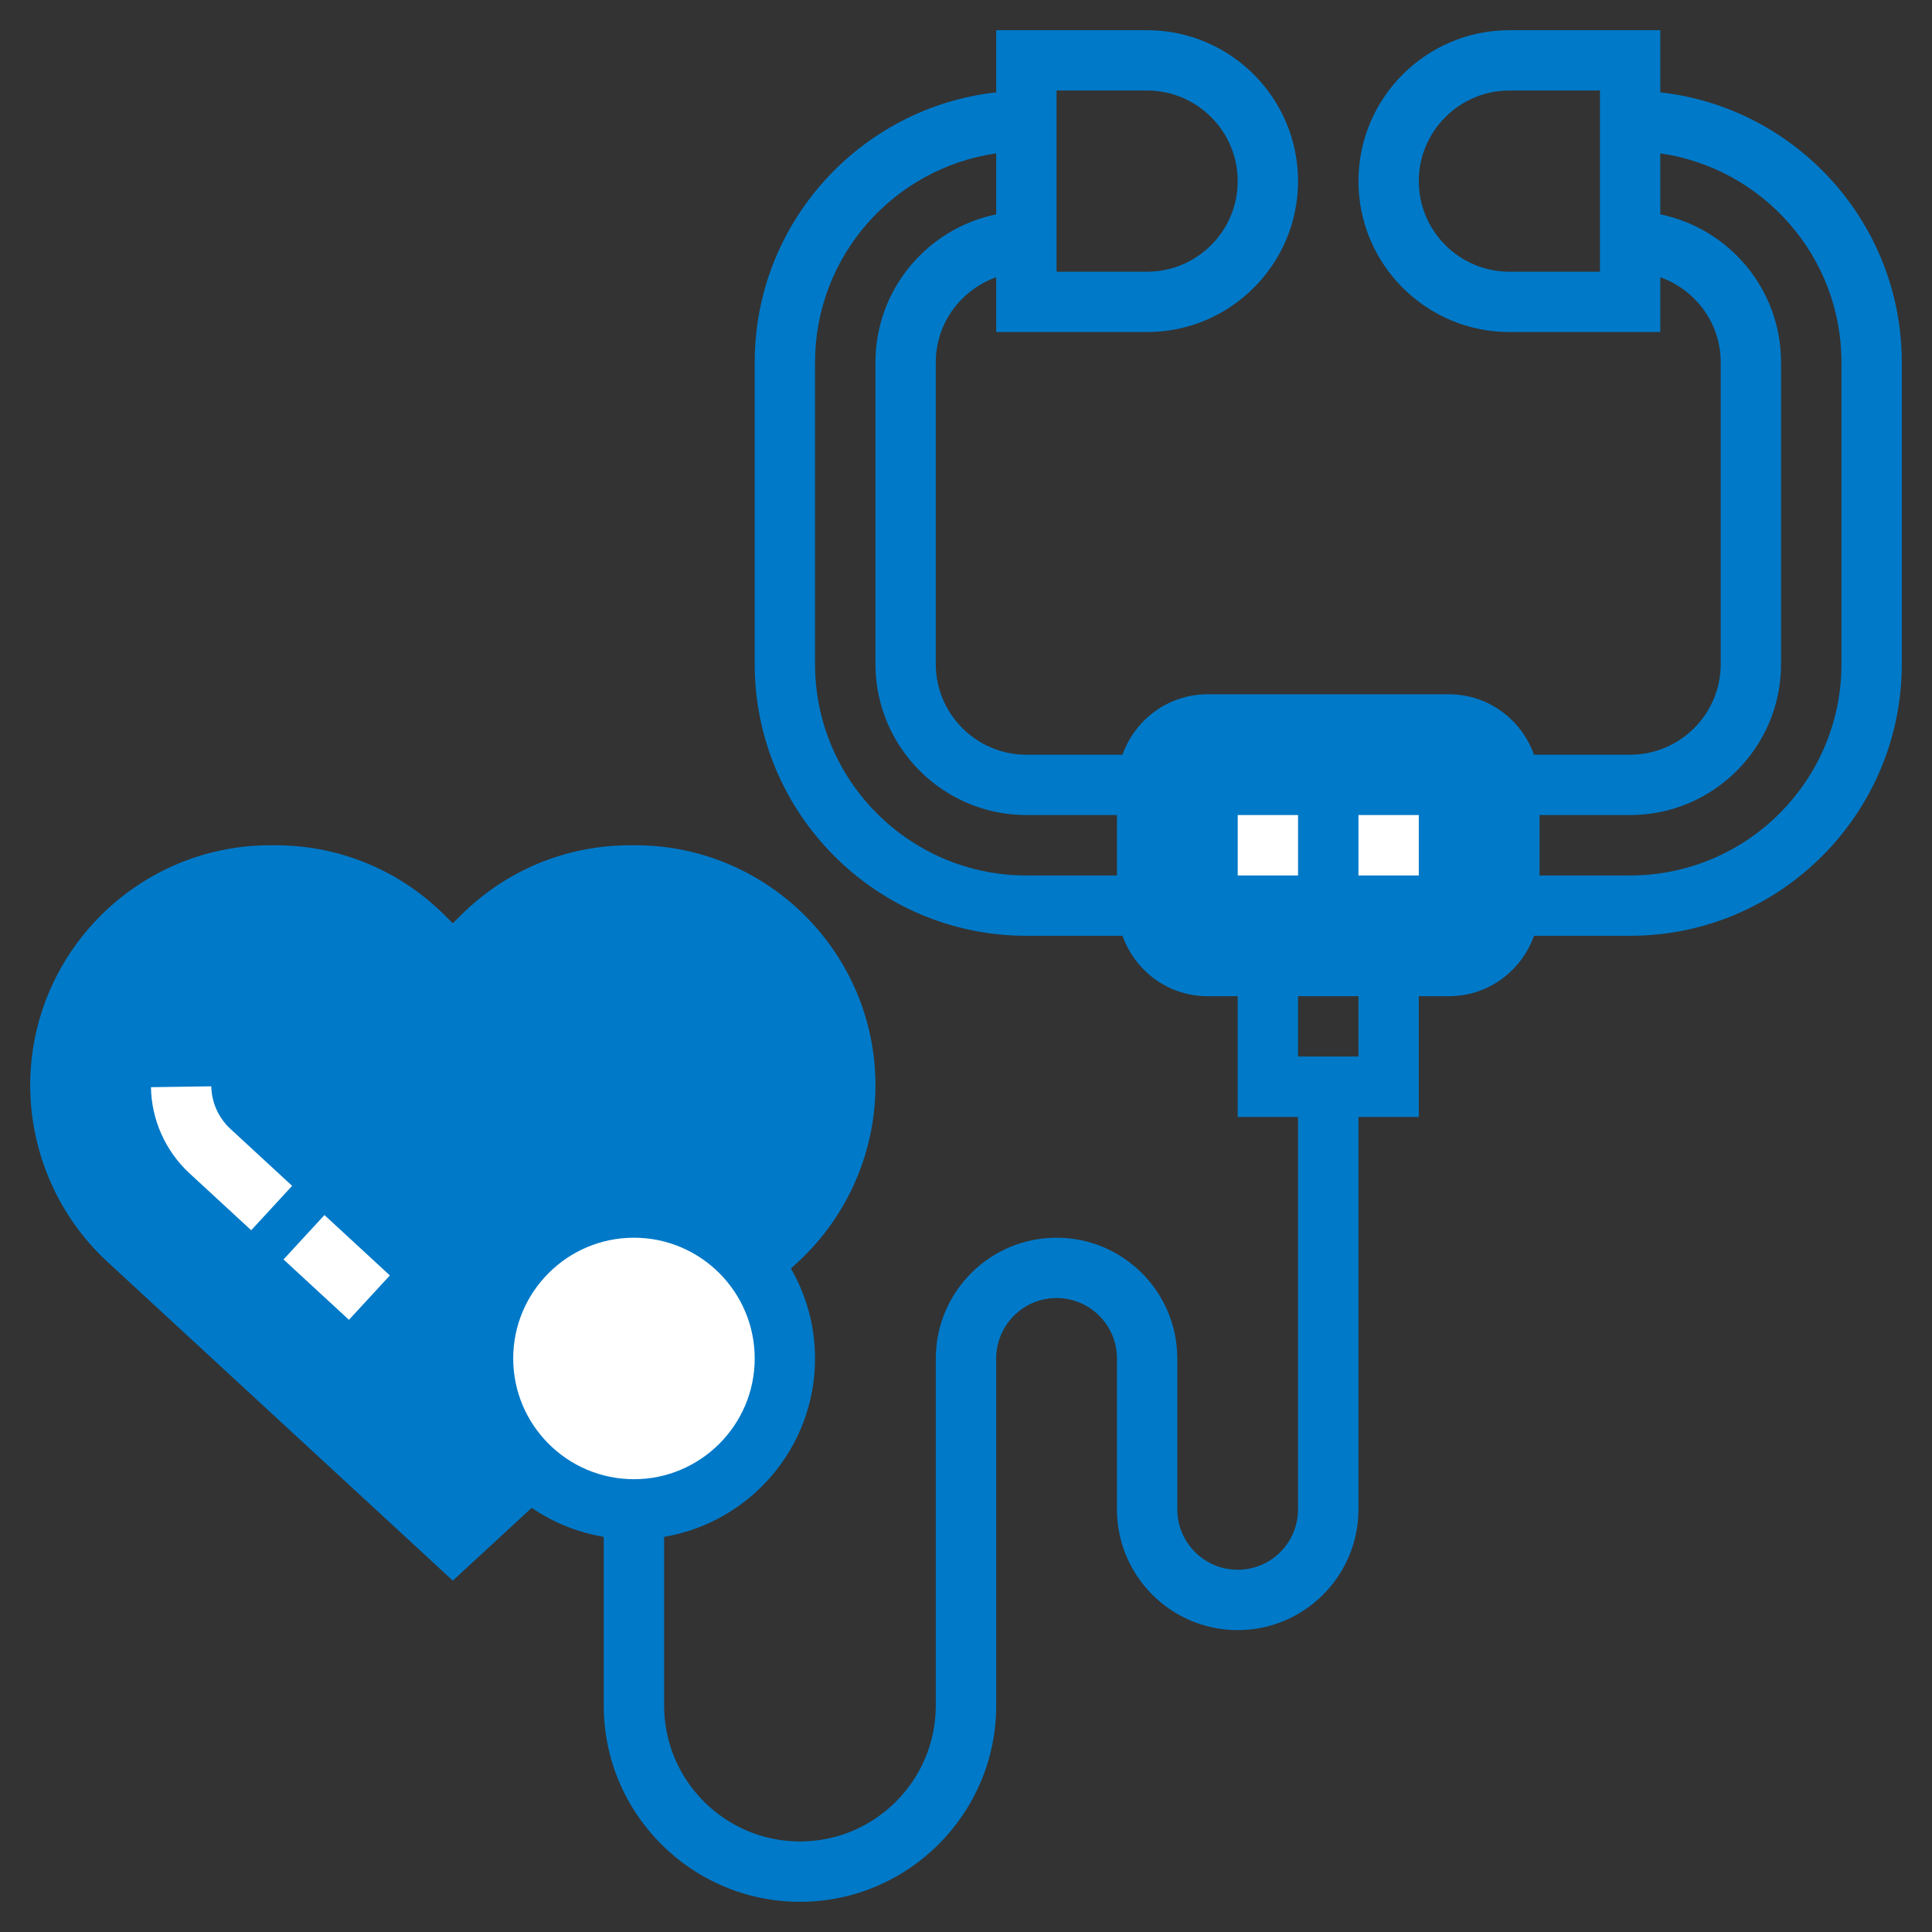 <svg width="44" height="44" viewBox="0 0 44 44" fill="none" xmlns="http://www.w3.org/2000/svg">
<rect x="0" y="0" width="44" height="44" fill="#333333" stroke="none"/>
<path d="M14.472 19.938C17.112 19.938 19.25 22.076 19.25 24.716C19.25 26.056 18.693 27.328 17.71 28.236L17.119 28.786C16.486 28.002 15.524 27.5 14.438 27.5C12.54 27.5 11 29.04 11 30.938C11 31.921 11.412 32.807 12.072 33.433L10.312 35.062L2.915 28.236C1.932 27.328 1.375 26.056 1.375 24.716C1.375 22.076 3.513 19.938 6.153 19.938H6.27C7.535 19.938 8.752 20.439 9.652 21.34L10.312 22L10.973 21.34C11.873 20.439 13.09 19.938 14.355 19.938H14.472Z" fill="#0079C8"/>
<path d="M12.072 33.433C11.412 32.807 11 31.921 11 30.938C11 29.04 12.54 27.5 14.438 27.5C15.524 27.5 16.486 28.002 17.119 28.786C17.593 29.377 17.875 30.126 17.875 30.938C17.875 32.835 16.335 34.375 14.438 34.375C13.523 34.375 12.691 34.017 12.072 33.433Z" fill="white"/>
<path d="M34.375 17.875V20.625C34.375 21.381 33.756 22 33 22H31.625H28.875H27.5C26.744 22 26.125 21.381 26.125 20.625V17.875C26.125 17.119 26.744 16.5 27.5 16.5H33C33.756 16.5 34.375 17.119 34.375 17.875Z" fill="#0079C8"/>
<path d="M37.812 2.103V0.688H34.375C32.48 0.688 30.938 2.23 30.938 4.125C30.938 6.02 32.48 7.562 34.375 7.562H37.812V6.314C38.611 6.599 39.188 7.355 39.188 8.25V15.125C39.188 16.262 38.262 17.188 37.125 17.188H34.936C34.651 16.389 33.895 15.812 33 15.812H27.5C26.605 15.812 25.849 16.389 25.564 17.188H23.375C22.238 17.188 21.312 16.262 21.312 15.125V8.25C21.312 7.355 21.889 6.599 22.688 6.314V7.562H26.125C28.02 7.562 29.562 6.02 29.562 4.125C29.562 2.23 28.02 0.688 26.125 0.688H22.688V2.103C19.599 2.447 17.188 5.071 17.188 8.25V15.125C17.188 18.536 19.964 21.312 23.375 21.312H25.564C25.849 22.111 26.605 22.688 27.5 22.688H28.188V25.438H29.562V34.375C29.562 35.133 28.946 35.75 28.188 35.75C27.429 35.75 26.812 35.133 26.812 34.375V30.938C26.812 29.421 25.579 28.188 24.062 28.188C22.546 28.188 21.312 29.421 21.312 30.938V38.844C21.312 40.549 19.924 41.938 18.219 41.938C16.513 41.938 15.125 40.549 15.125 38.844V35.001C17.073 34.672 18.562 32.978 18.562 30.938C18.562 30.192 18.36 29.494 18.013 28.889L18.178 28.738C19.296 27.706 19.938 26.241 19.938 24.719C19.938 21.704 17.484 19.25 14.468 19.25H14.356C12.895 19.25 11.521 19.819 10.489 20.852L10.312 21.028L10.136 20.852C9.104 19.819 7.73 19.25 6.269 19.25H6.157C3.141 19.25 0.688 21.704 0.688 24.719C0.688 26.241 1.329 27.706 2.447 28.738L10.312 35.998L12.109 34.34C12.592 34.671 13.149 34.9 13.75 35.001V38.844C13.75 41.308 15.755 43.312 18.219 43.312C20.683 43.312 22.688 41.308 22.688 38.844V30.938C22.688 30.179 23.304 29.562 24.062 29.562C24.821 29.562 25.438 30.179 25.438 30.938V34.375C25.438 35.892 26.671 37.125 28.188 37.125C29.704 37.125 30.938 35.892 30.938 34.375V25.438H32.312V22.688H33C33.895 22.688 34.651 22.111 34.936 21.312H37.125C40.536 21.312 43.312 18.536 43.312 15.125V8.25C43.312 5.071 40.901 2.447 37.812 2.103ZM14.438 33.688C12.921 33.688 11.688 32.454 11.688 30.938C11.688 29.421 12.921 28.188 14.438 28.188C15.954 28.188 17.188 29.421 17.188 30.938C17.188 32.454 15.954 33.688 14.438 33.688ZM3.38 27.728C2.542 26.955 2.062 25.858 2.062 24.719C2.062 22.461 3.899 20.625 6.157 20.625H6.269C7.363 20.625 8.391 21.051 9.164 21.824L10.312 22.972L11.461 21.824C12.234 21.051 13.262 20.625 14.356 20.625H14.468C16.726 20.625 18.562 22.461 18.562 24.719C18.562 25.858 18.083 26.955 17.245 27.727L17.138 27.826C16.413 27.197 15.471 26.812 14.438 26.812C12.163 26.812 10.312 28.663 10.312 30.938C10.312 31.853 10.616 32.695 11.121 33.38L10.312 34.127L3.38 27.728ZM36.438 6.188H34.375C33.238 6.188 32.312 5.262 32.312 4.125C32.312 2.988 33.238 2.062 34.375 2.062H36.438V6.188ZM24.062 2.062H26.125C27.262 2.062 28.188 2.988 28.188 4.125C28.188 5.262 27.262 6.188 26.125 6.188H24.062V2.062ZM18.562 15.125V8.25C18.562 5.831 20.359 3.828 22.688 3.493V4.882C21.121 5.202 19.938 6.59 19.938 8.25V15.125C19.938 17.02 21.48 18.562 23.375 18.562H25.438V19.938H23.375C20.721 19.938 18.562 17.779 18.562 15.125ZM30.938 24.062H29.562V22.688H30.938V24.062ZM33.688 20.625C33.688 21.004 33.379 21.312 33 21.312H27.5C27.121 21.312 26.812 21.004 26.812 20.625V17.875C26.812 17.496 27.121 17.188 27.5 17.188H33C33.379 17.188 33.688 17.496 33.688 17.875V20.625ZM41.938 15.125C41.938 17.779 39.779 19.938 37.125 19.938H35.062V18.562H37.125C39.02 18.562 40.562 17.02 40.562 15.125V8.25C40.562 6.59 39.379 5.202 37.812 4.882V3.493C40.141 3.828 41.938 5.831 41.938 8.25V15.125Z" fill="#0079C8"/>
<path d="M28.188 18.562H29.562V19.938H28.188V18.562Z" fill="white"/>
<path d="M30.938 18.562H32.312V19.938H30.938V18.562Z" fill="white"/>
<path d="M6.457 28.683L7.389 27.672L8.879 29.047L7.947 30.058L6.457 28.683Z" fill="white"/>
<path d="M5.246 25.708C4.976 25.458 4.818 25.105 4.812 24.74L3.438 24.76C3.449 25.501 3.768 26.214 4.312 26.718L5.721 28.018L6.653 27.007L5.246 25.708Z" fill="white"/>
</svg>
